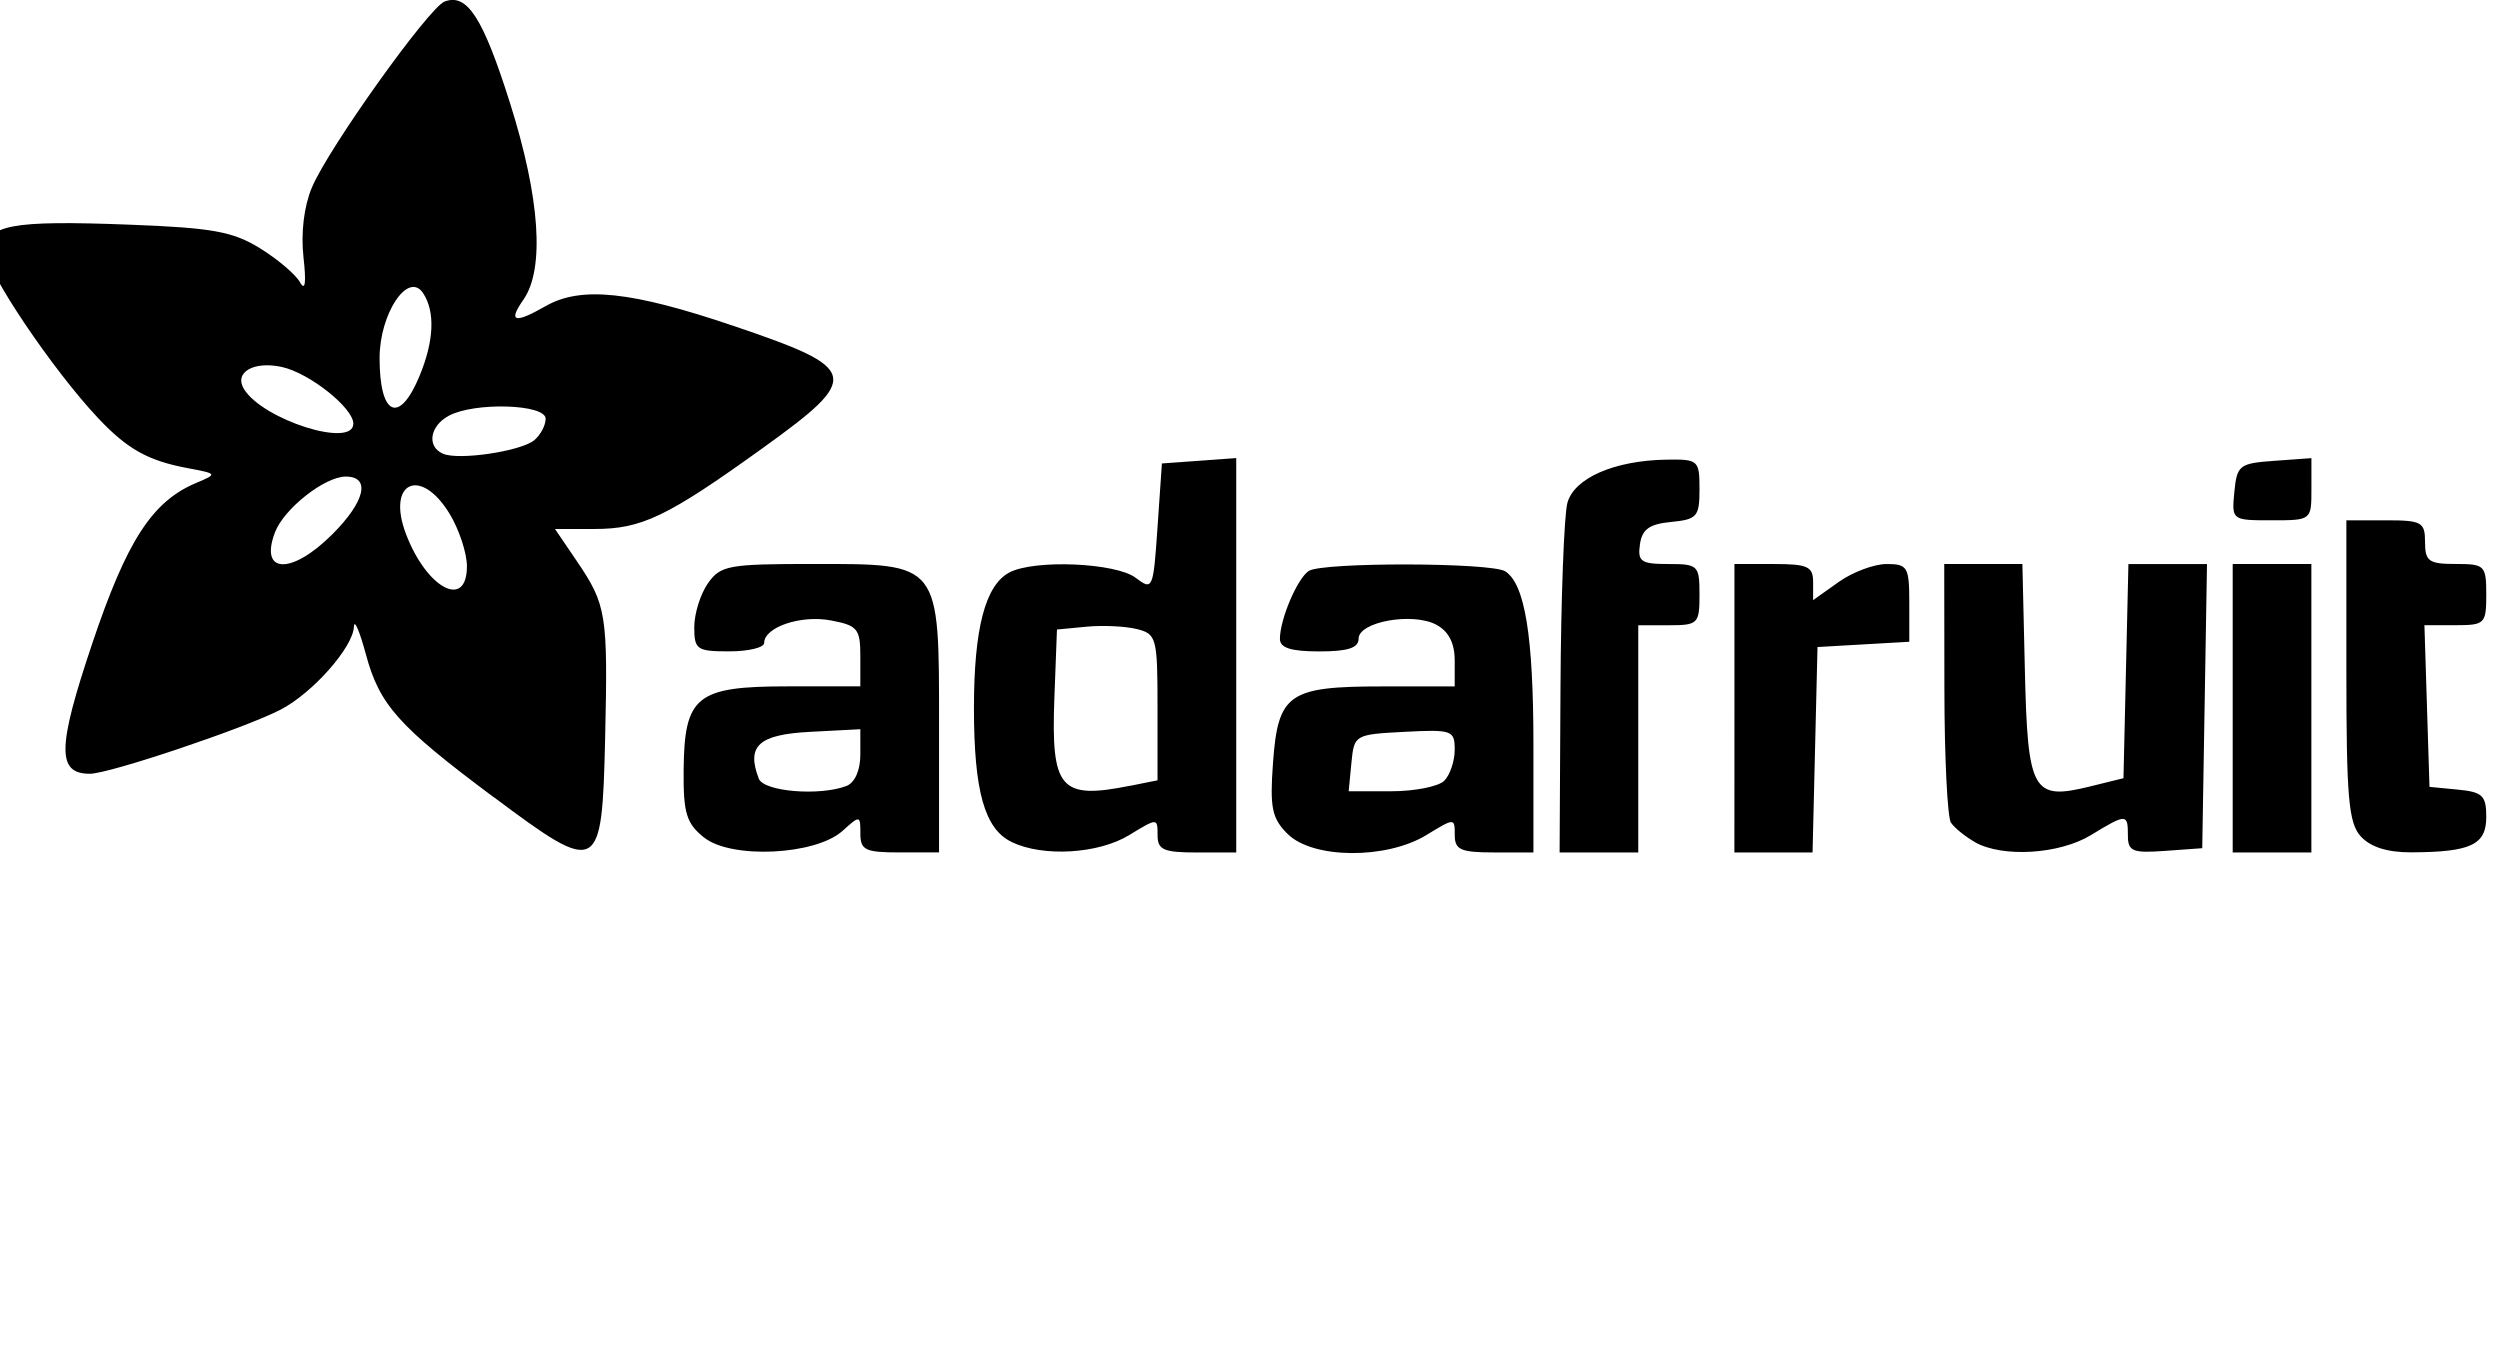 <?xml version="1.0" encoding="UTF-8" standalone="no"?>
<!-- Created with Inkscape (http://www.inkscape.org/) -->

<svg
   xmlns:dc="http://purl.org/dc/elements/1.1/"
   xmlns:cc="http://creativecommons.org/ns#"
   xmlns:rdf="http://www.w3.org/1999/02/22-rdf-syntax-ns#"
   xmlns:svg="http://www.w3.org/2000/svg"
   xmlns="http://www.w3.org/2000/svg"
   xmlns:sodipodi="http://sodipodi.sourceforge.net/DTD/sodipodi-0.dtd"
   xmlns:inkscape="http://www.inkscape.org/namespaces/inkscape"
   width="48.429mm"
   height="26.525mm"
   viewBox="0 0 48.429 26.525"
   version="1.1"
   id="svg8"
   inkscape:version="0.92.3 (2405546, 2018-03-11)"
   sodipodi:docname="adafruit.svg">
  <defs
     id="defs2" />
  <sodipodi:namedview
     id="base"
     pagecolor="#ffffff"
     bordercolor="#666666"
     borderopacity="1.0"
     inkscape:pageopacity="0.0"
     inkscape:pageshadow="2"
     inkscape:zoom="0.98994949"
     inkscape:cx="37.303118"
     inkscape:cy="-185.33615"
     inkscape:document-units="mm"
     inkscape:current-layer="layer1"
     showgrid="false"
     fit-margin-top="0"
     fit-margin-left="0"
     fit-margin-right="0"
     fit-margin-bottom="10"
     inkscape:window-width="1680"
     inkscape:window-height="987"
     inkscape:window-x="-8"
     inkscape:window-y="-8"
     inkscape:window-maximized="1" />
  <g
     inkscape:label="Layer 1"
     inkscape:groupmode="layer"
     id="layer1"
     transform="translate(-69.298,-221.966)">
    <path
       style="fill:#000000;stroke-width:0.169"
       d="m 78.852,237.402 c -1.843,-1.376 -2.203,-1.78 -2.469,-2.77 -0.12,-0.445 -0.223,-0.682 -0.229,-0.526 -0.016,0.399 -0.801,1.287 -1.422,1.608 -0.698,0.361 -3.317,1.241 -3.693,1.241 -0.641,0 -0.633,-0.503 0.043,-2.515 0.671,-1.998 1.162,-2.758 2.012,-3.117 0.421,-0.178 0.42,-0.179 -0.169,-0.29 -0.759,-0.143 -1.16,-0.367 -1.723,-0.964 -0.882,-0.935 -2.171,-2.849 -2.171,-3.225 0,-0.524 0.475,-0.614 2.774,-0.526 1.608,0.061 2.004,0.133 2.529,0.457 0.342,0.211 0.691,0.508 0.775,0.658 0.101,0.181 0.124,0.018 0.068,-0.484 -0.053,-0.467 0.009,-0.985 0.162,-1.349 0.315,-0.755 2.264,-3.486 2.571,-3.604 0.436,-0.167 0.744,0.309 1.267,1.964 0.583,1.843 0.676,3.217 0.259,3.813 -0.302,0.432 -0.172,0.468 0.433,0.122 0.683,-0.39 1.657,-0.288 3.641,0.385 2.451,0.83 2.487,0.982 0.56,2.368 -1.848,1.329 -2.339,1.565 -3.256,1.565 h -0.765 l 0.423,0.623 c 0.576,0.849 0.603,1.022 0.548,3.441 -0.061,2.628 -0.114,2.656 -2.166,1.124 z m -0.509,-4.468 c -3.56e-4,-0.256 -0.152,-0.713 -0.336,-1.016 -0.563,-0.923 -1.227,-0.613 -0.844,0.394 0.402,1.057 1.181,1.468 1.18,0.622 z m -2.607,-0.618 c 0.636,-0.636 0.748,-1.118 0.26,-1.118 -0.408,0 -1.198,0.623 -1.372,1.082 -0.305,0.806 0.321,0.826 1.112,0.036 z m 3.912,-1.823 c 0.121,-0.1 0.22,-0.288 0.22,-0.416 0,-0.283 -1.373,-0.326 -1.874,-0.058 -0.371,0.198 -0.433,0.597 -0.116,0.736 0.302,0.133 1.509,-0.046 1.77,-0.262 z m -3.505,-0.319 c 0,-0.306 -0.851,-0.982 -1.385,-1.099 -0.548,-0.12 -0.933,0.105 -0.733,0.429 0.368,0.596 2.117,1.15 2.117,0.67 z m 1.279,-0.918 c 0.285,-0.683 0.31,-1.255 0.07,-1.614 -0.288,-0.43 -0.841,0.399 -0.841,1.261 0,1.118 0.379,1.292 0.771,0.354 z m 5.512,8.933 c -0.341,-0.276 -0.4,-0.473 -0.393,-1.301 0.013,-1.438 0.245,-1.626 2.01,-1.626 h 1.413 v -0.585 c 0,-0.531 -0.053,-0.595 -0.575,-0.693 -0.58,-0.109 -1.288,0.132 -1.288,0.437 0,0.09 -0.305,0.163 -0.677,0.163 -0.628,0 -0.677,-0.035 -0.677,-0.47 0,-0.259 0.119,-0.64 0.264,-0.847 0.244,-0.348 0.397,-0.376 2.032,-0.376 2.482,0 2.446,-0.046 2.446,3.133 v 2.455 h -0.762 c -0.667,0 -0.762,-0.045 -0.762,-0.365 0,-0.356 -0.008,-0.358 -0.345,-0.053 -0.523,0.473 -2.162,0.551 -2.685,0.127 z m 2.762,-0.998 c 0.16,-0.061 0.268,-0.303 0.268,-0.601 v -0.498 l -0.972,0.051 c -0.999,0.052 -1.239,0.271 -0.995,0.907 0.096,0.251 1.178,0.341 1.699,0.141 z m 3.198,1.085 c -0.523,-0.253 -0.729,-0.983 -0.729,-2.591 0,-1.542 0.218,-2.379 0.684,-2.628 0.48,-0.257 2.063,-0.191 2.449,0.102 0.33,0.25 0.341,0.225 0.423,-0.979 l 0.085,-1.236 0.72,-0.052 0.72,-0.052 v 3.82 3.82 h -0.762 c -0.647,0 -0.762,-0.051 -0.762,-0.336 0,-0.335 -0.002,-0.335 -0.55,-6.8e-4 -0.598,0.365 -1.669,0.428 -2.277,0.134 z m 2.298,-1.088 0.529,-0.106 v -1.415 c 0,-1.346 -0.019,-1.42 -0.4,-1.515 -0.22,-0.055 -0.658,-0.076 -0.974,-0.046 l -0.574,0.055 -0.05,1.328 c -0.066,1.764 0.112,1.97 1.468,1.698 z m 3.05,0.934 c -0.305,-0.305 -0.347,-0.507 -0.284,-1.377 0.097,-1.341 0.299,-1.482 2.113,-1.482 h 1.407 v -0.502 c 0,-0.337 -0.117,-0.565 -0.356,-0.693 -0.46,-0.246 -1.506,-0.058 -1.506,0.271 0,0.179 -0.208,0.246 -0.762,0.246 -0.549,0 -0.762,-0.068 -0.762,-0.243 0,-0.38 0.339,-1.176 0.561,-1.317 0.27,-0.171 3.531,-0.164 3.803,0.008 0.383,0.243 0.547,1.254 0.547,3.371 v 2.075 h -0.762 c -0.647,0 -0.762,-0.051 -0.762,-0.336 0,-0.335 -0.002,-0.335 -0.55,-6.8e-4 -0.778,0.474 -2.202,0.463 -2.686,-0.021 z m 3.033,-1.031 c 0.112,-0.112 0.203,-0.382 0.203,-0.601 0,-0.377 -0.05,-0.395 -0.974,-0.347 -0.963,0.05 -0.974,0.057 -1.027,0.601 l -0.053,0.55 h 0.824 c 0.453,0 0.915,-0.091 1.027,-0.203 z m 2.252,-1.786 c 0.009,-1.746 0.07,-3.365 0.134,-3.598 0.133,-0.482 0.914,-0.822 1.924,-0.837 0.612,-0.009 0.635,0.011 0.635,0.572 0,0.533 -0.046,0.586 -0.55,0.635 -0.422,0.041 -0.563,0.142 -0.604,0.434 -0.047,0.334 0.02,0.381 0.55,0.381 0.578,0 0.604,0.026 0.604,0.593 0,0.564 -0.028,0.593 -0.593,0.593 h -0.593 v 2.201 2.201 h -0.762 -0.762 z m 3.37,0.381 v -2.794 h 0.762 c 0.657,0 0.762,0.048 0.762,0.35 v 0.35 l 0.492,-0.35 c 0.27,-0.193 0.69,-0.35 0.931,-0.35 0.407,0 0.44,0.055 0.44,0.753 v 0.753 l -0.889,0.051 -0.889,0.051 -0.048,1.99 -0.048,1.99 h -0.757 -0.757 z m 4.657,2.592 c -0.186,-0.106 -0.395,-0.275 -0.463,-0.376 -0.068,-0.101 -0.126,-1.27 -0.127,-2.597 l -0.003,-2.413 h 0.757 0.757 l 0.048,2.056 c 0.055,2.361 0.148,2.528 1.262,2.253 l 0.648,-0.16 0.048,-2.074 0.048,-2.074 h 0.761 0.761 l -0.046,2.752 -0.046,2.752 -0.72,0.052 c -0.63,0.046 -0.72,0.009 -0.72,-0.296 0,-0.429 -0.028,-0.429 -0.716,-0.01 -0.612,0.373 -1.713,0.44 -2.248,0.137 z m 4.995,-2.592 v -2.794 h 0.762 0.762 v 2.794 2.794 h -0.762 -0.762 z m 2.482,2.484 c -0.238,-0.263 -0.28,-0.749 -0.28,-3.217 v -2.908 h 0.762 c 0.7,0 0.762,0.035 0.762,0.423 0,0.371 0.073,0.423 0.593,0.423 0.564,0 0.593,0.028 0.593,0.593 0,0.566 -0.027,0.593 -0.599,0.593 h -0.599 l 0.049,1.566 0.049,1.566 0.55,0.053 c 0.478,0.046 0.55,0.116 0.55,0.531 0,0.539 -0.301,0.68 -1.455,0.684 -0.459,0.002 -0.788,-0.102 -0.974,-0.307 z m -2.45,-6.675 c 0.05,-0.517 0.097,-0.554 0.773,-0.602 l 0.72,-0.052 v 0.602 c 0,0.602 -1.2e-4,0.602 -0.773,0.602 -0.77,0 -0.773,-0.002 -0.72,-0.55 z"
       id="path92"
       inkscape:connector-curvature="0" />
  </g>
</svg>
